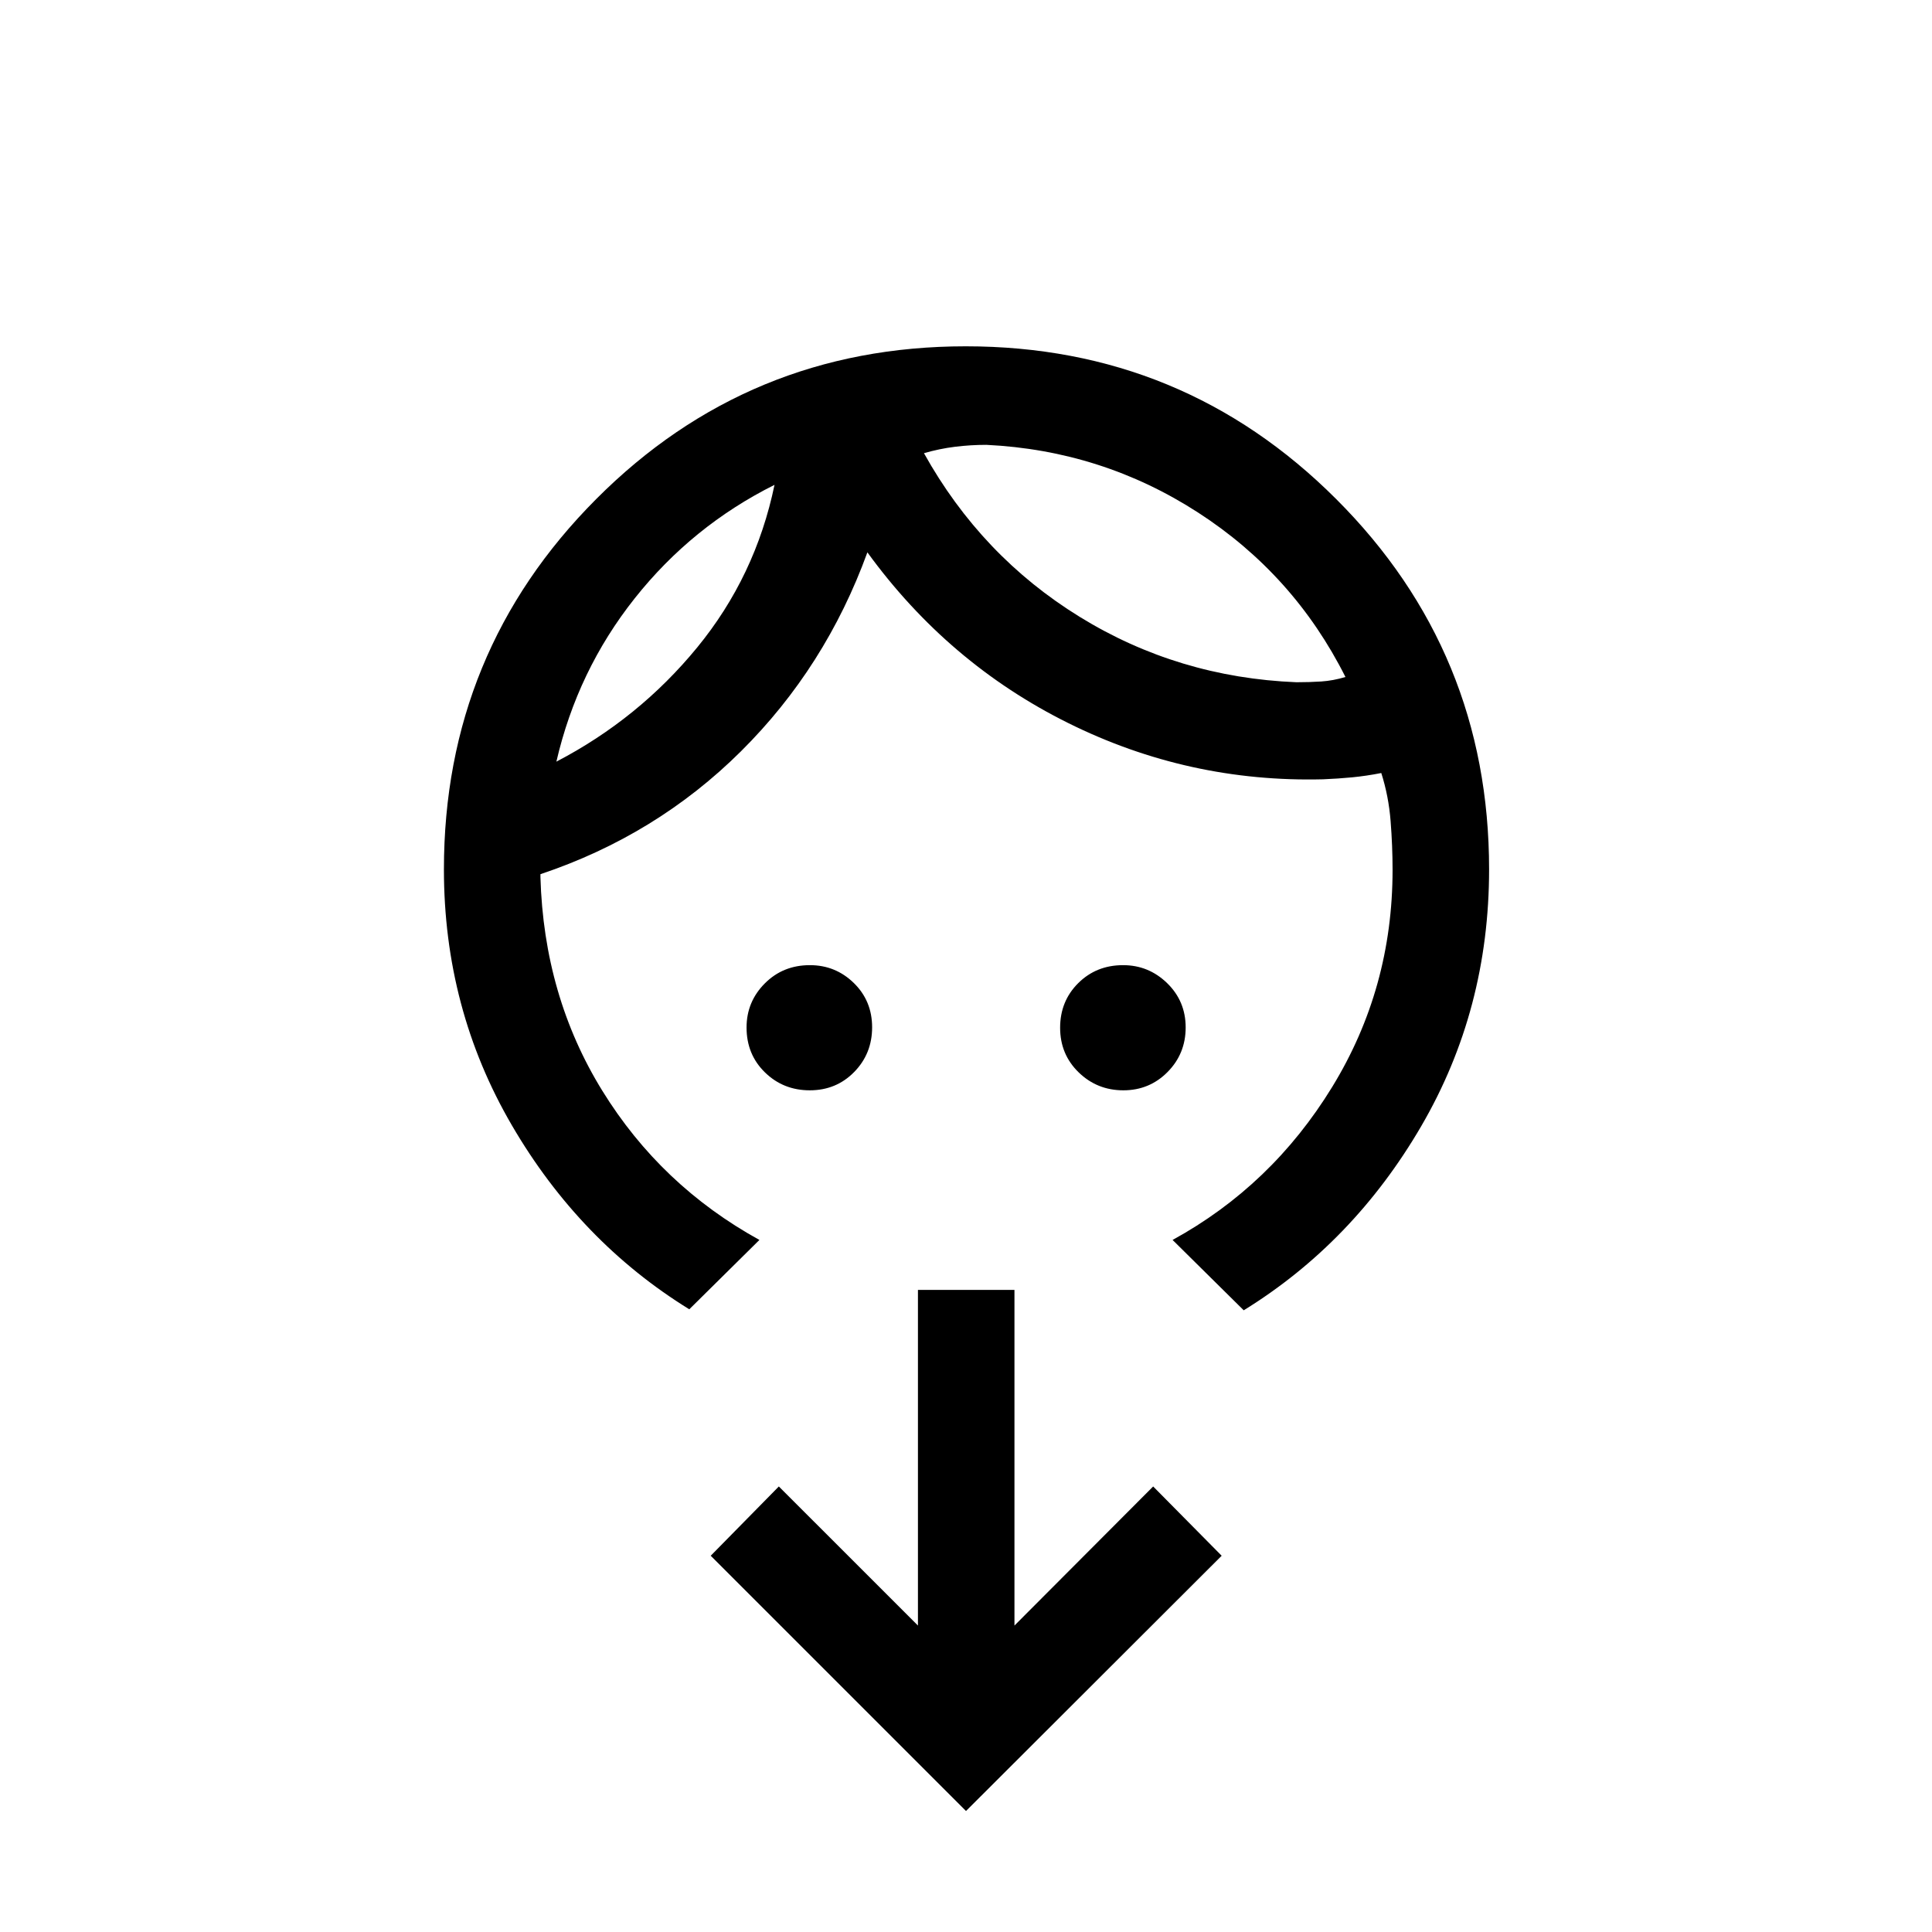 <svg xmlns="http://www.w3.org/2000/svg" height="20" viewBox="0 -960 960 960" width="20"><path d="M402.37-418.23q-13.17 0-22.29-8.92-9.12-8.91-9.12-22.28 0-12.8 9.05-21.9 9.04-9.09 22.41-9.09 12.75 0 21.84 8.87 9.09 8.88 9.09 22 0 13.13-8.91 22.22-8.91 9.1-22.07 9.1Zm155.79 0q-13.01 0-22.2-8.94t-9.19-22.15q0-13.22 8.99-22.16 9-8.94 22.29-8.94 12.72 0 21.91 8.95t9.19 22q0 13.05-8.99 22.14-8.99 9.1-22 9.1ZM384.85-719.08q-41 20.5-69.46 56.39-28.46 35.88-38.93 81.15 40.95-21.34 69.96-56.73 29-35.38 38.43-80.81Zm105.27-19.88q-7.85 0-15.6.96t-15.41 3.19q28.5 51.19 77.37 81.31 48.87 30.12 107.71 32.5 6.5 0 12.37-.38 5.86-.39 11.98-2.23-25.58-50.93-73.3-81.76-47.72-30.82-105.12-33.59ZM377.35-343.88l-34.85 34.46q-54.46-33.62-88.19-91.48-33.73-57.87-33.73-127.1 0-108.09 75.65-184 75.66-75.92 183.64-75.92 108.13 0 184.09 75.92 75.96 75.91 75.96 184 0 69.73-33.73 127.6-33.73 57.86-88.19 91.48l-35.35-34.96q49.27-27 79.29-75.99 30.02-48.99 30.02-107.92 0-11.83-.98-24.25t-4.63-23.85q-7.5 1.47-14.45 2.14-6.94.67-14.44.98-66.96 1.69-126.65-27.94-59.7-29.64-99.81-84.83-20.77 57.12-62.85 98.89-42.07 41.77-99.61 61.03v1.47q1.69 59.07 30.77 106.17 29.07 47.1 78.04 74.1ZM480-60.12 353.15-186.96 387-221.38l69.12 69.11v-166.77h47.96v166.77L573-221.38l34.04 34.42L480-60.12Zm-95.15-658.96Zm74.26-15.73Z"/></svg>
